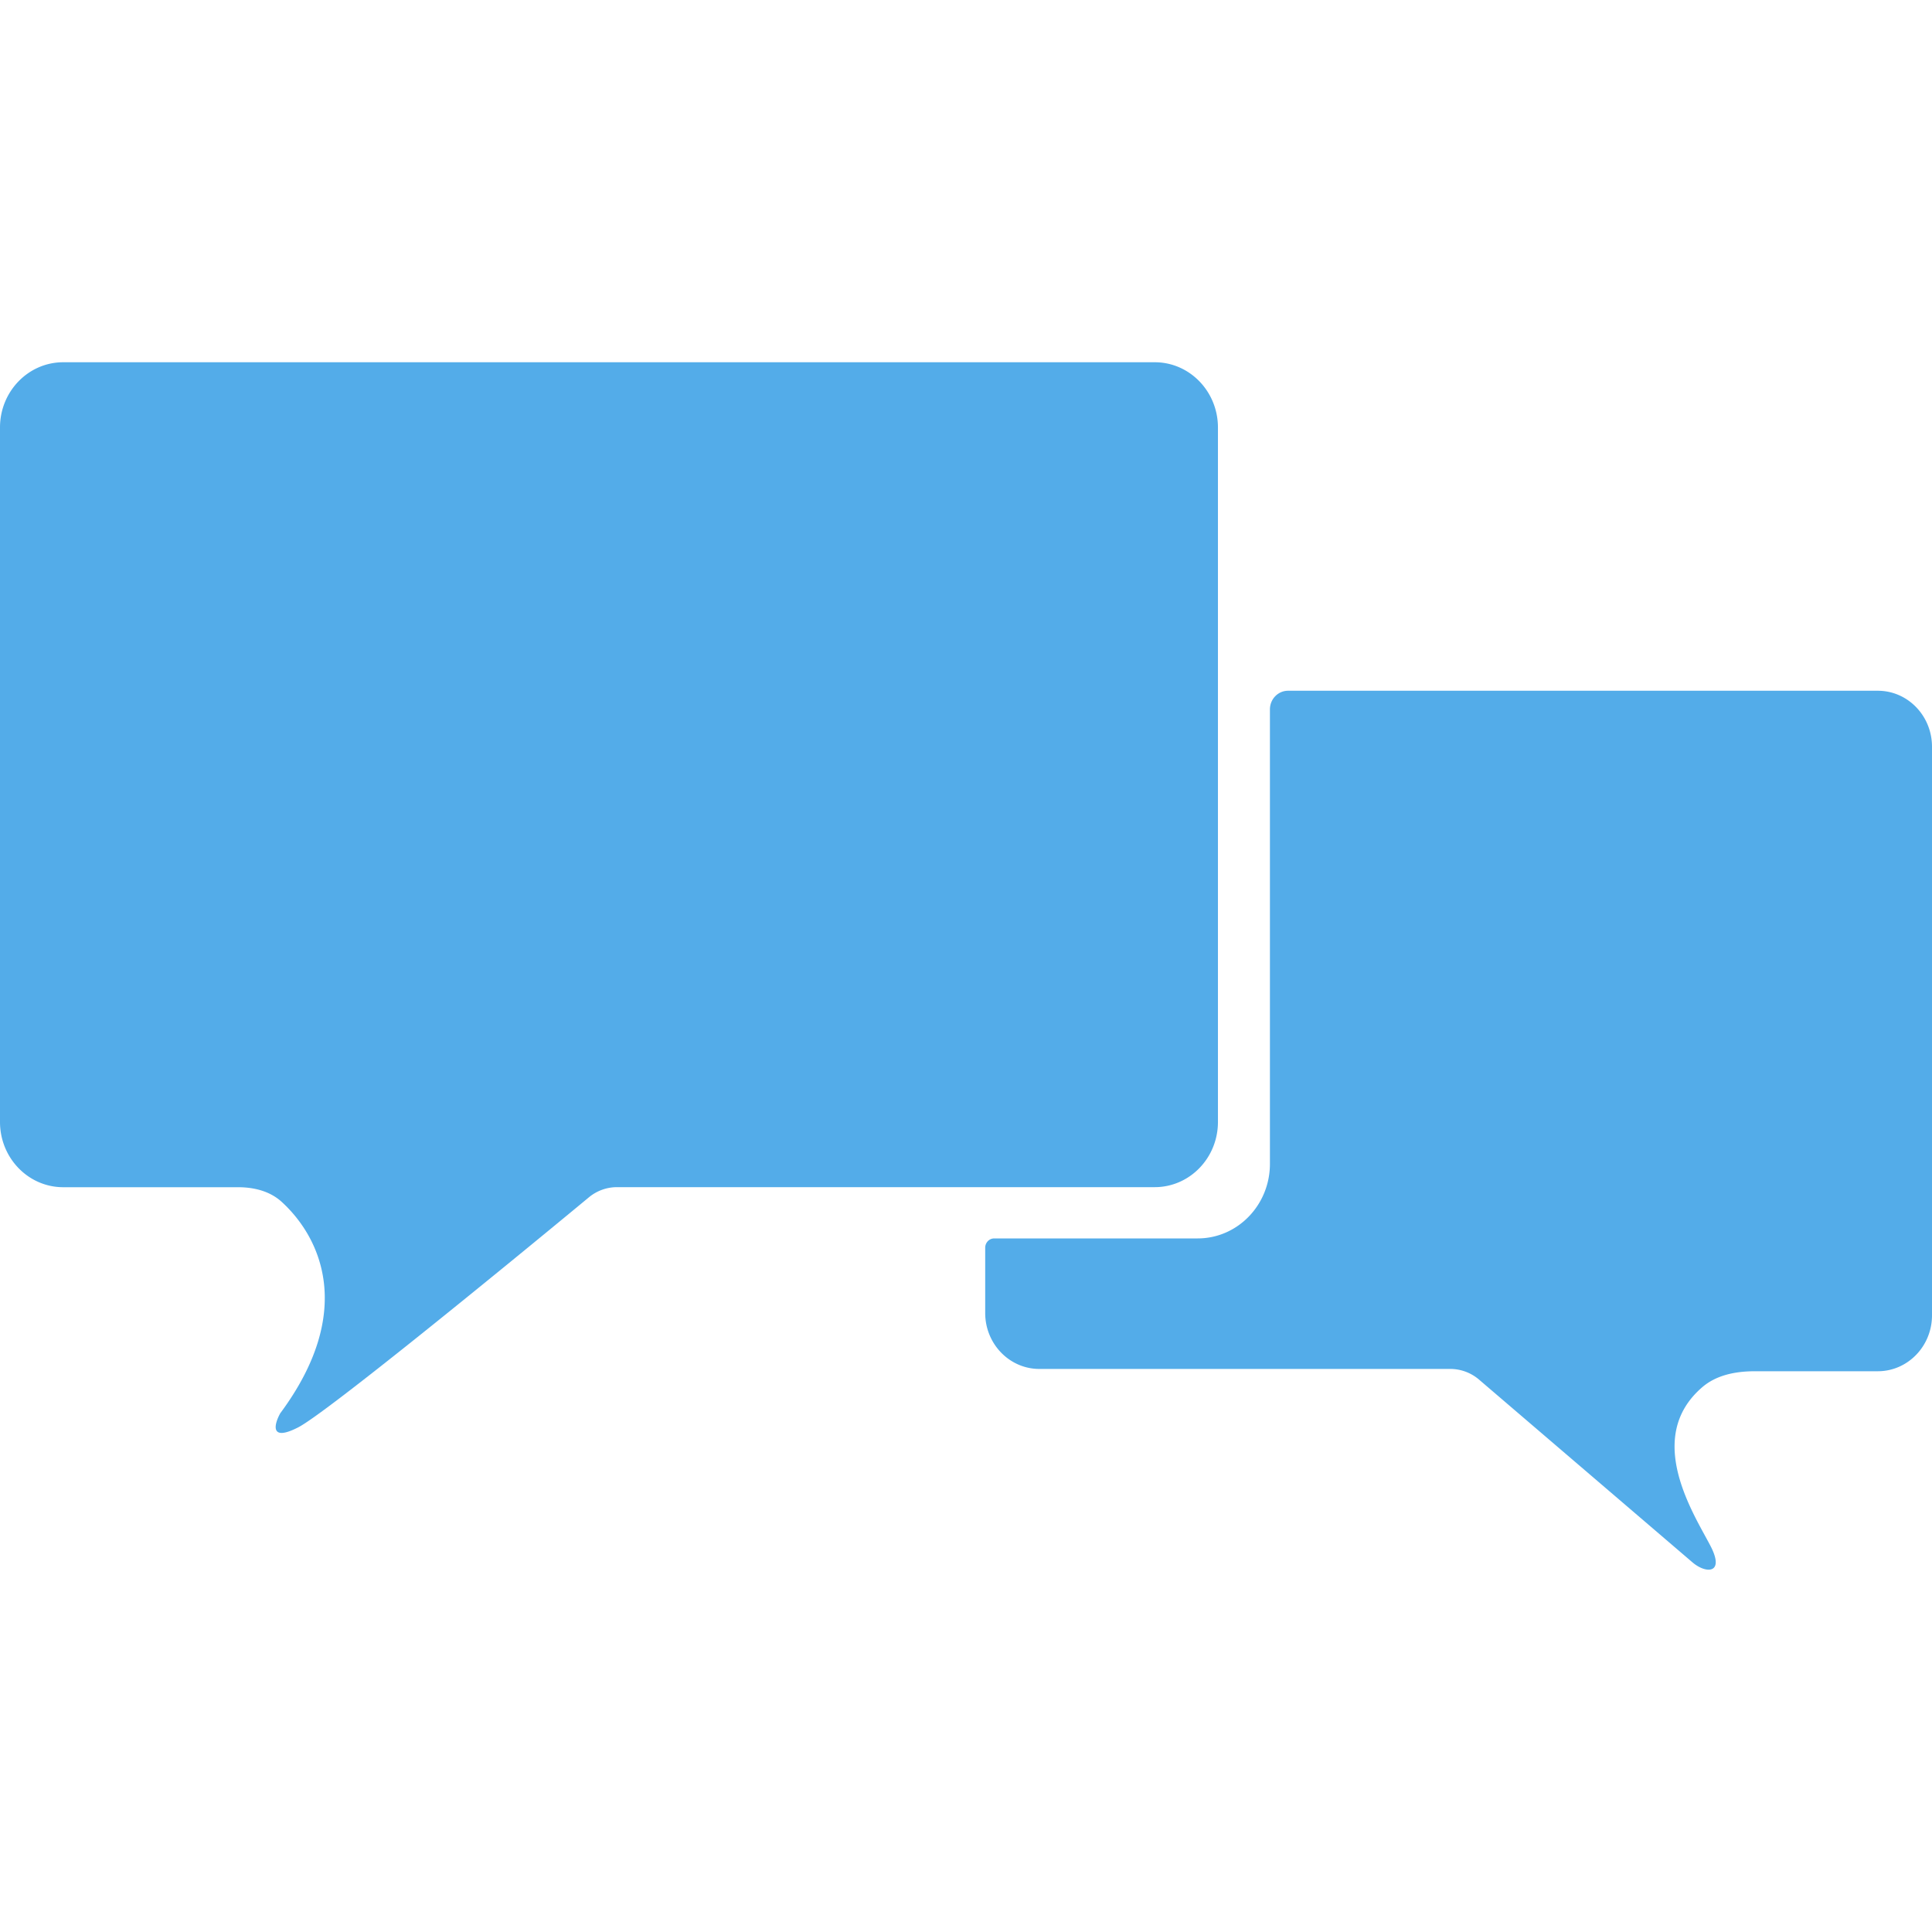 <svg xmlns="http://www.w3.org/2000/svg" width="32" height="32" fill="none">
  <path fill="#53ACE9"
    d="M21.034 19.278V11.75c0-.17.134-.309.3-.309h9.769c.495 0 .897.415.897.927v9.418c0 .511-.402.926-.897.926H29.07c-.313 0-.636.058-.876.265-.975.84-.131 2.11.138 2.63.24.463-.075.463-.3.27l-3.534-3.026a.733.733 0 0 0-.477-.177h-6.806c-.495 0-.897-.415-.897-.927v-1.08c0-.086.067-.155.15-.155h3.37c.66 0 1.196-.553 1.196-1.235Z" />
  <path fill="#53ACE9"
    d="M0 18.583V7.08C0 6.484.469 6 1.047 6h18.08c.577 0 1.046.484 1.046 1.081v11.502c0 .597-.469 1.08-1.047 1.08H10.22a.73.73 0 0 0-.468.17c-1.534 1.27-4.353 3.57-4.81 3.807-.48.247-.4-.052-.3-.232 1.253-1.689.665-2.915.024-3.501-.197-.18-.462-.243-.725-.243H1.047C.469 19.664 0 19.18 0 18.583Z" />
</svg>
